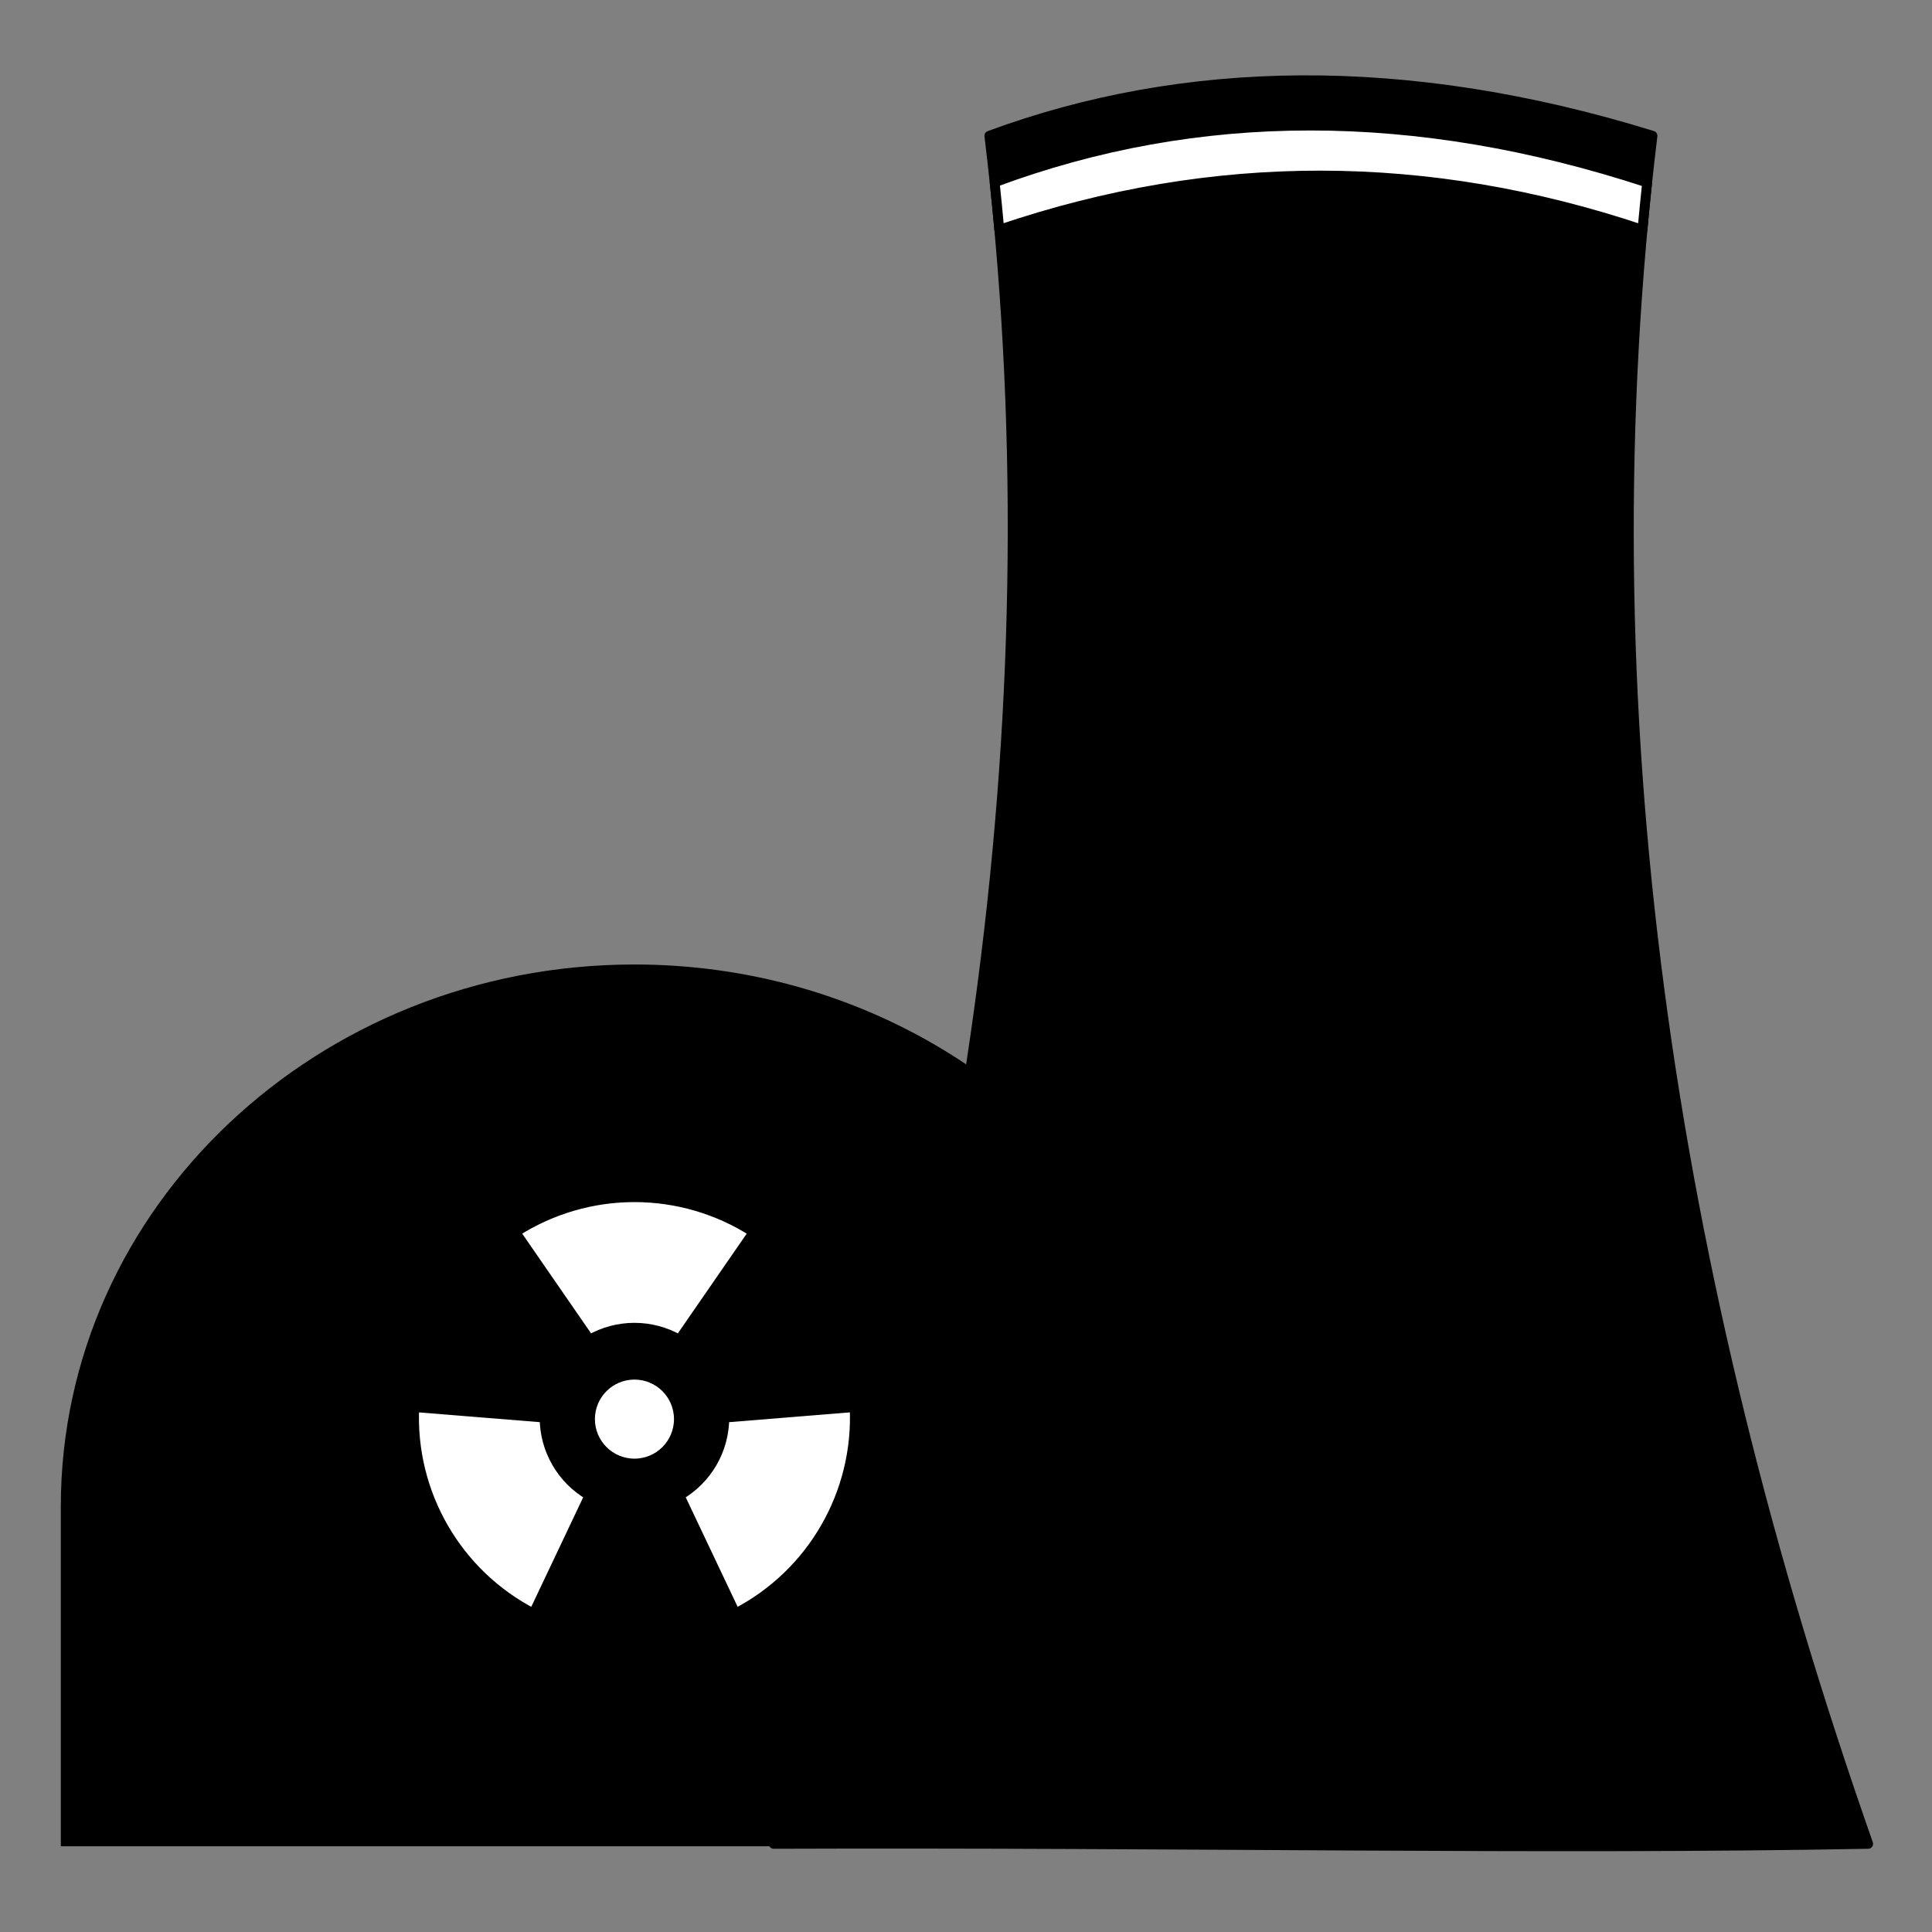 <?xml version="1.0" encoding="UTF-8" standalone="no"?><!DOCTYPE svg PUBLIC "-//W3C//DTD SVG 1.1//EN" "http://www.w3.org/Graphics/SVG/1.1/DTD/svg11.dtd"><svg width="100%" height="100%" viewBox="0 0 151 151" version="1.1" xmlns="http://www.w3.org/2000/svg" xmlns:xlink="http://www.w3.org/1999/xlink" xml:space="preserve" xmlns:serif="http://www.serif.com/" style="fill-rule:evenodd;clip-rule:evenodd;stroke-linecap:round;stroke-linejoin:round;stroke-miterlimit:1.5;"><rect x="0" y="0" width="151" height="151" fill="#808080" stroke="none"/><rect x="0" y="0" width="150.763" height="150.763" style="fill:none;"/><g><path d="M94.422,117.747l-0,26.553l-89.669,-0l0,-26.553c0,-23.382 20.09,-42.365 44.834,-42.365c8.864,-0 17.13,2.435 24.09,6.637c12.47,7.527 20.745,20.722 20.745,35.728Z"/><g><path d="M146.01,144.11c-25.517,0.48 -53.808,-0.118 -85.541,0c15.727,-44.95 22.151,-89.6 16.858,-133.499c15.128,-5.583 32.493,-5.978 51.825,-0c-5.387,44.5 1.226,89 16.858,133.499Z" style="stroke:#000;stroke-width:0.77px;"/><path d="M128.371,17.963c-16.756,-5.616 -33.512,-5.693 -50.267,-0.001c-0.113,-1.24 -0.235,-2.479 -0.365,-3.717c15.888,-5.906 32.884,-5.919 50.998,0.016c-0.131,1.234 -0.253,2.468 -0.366,3.702Z" style="fill:#fff;stroke:#000;stroke-width:0.77px;"/><path d="M58.907,96.305l-5.808,8.411c-2.173,-1.255 -4.85,-1.255 -7.023,-0l-5.808,-8.411c5.677,-3.65 12.962,-3.65 18.639,0Zm-26.529,13.667l10.187,0.825c-0,2.509 1.338,4.827 3.511,6.082l-4.379,9.235c-6,-3.091 -9.642,-9.4 -9.319,-16.142Zm25.1,16.142l-4.379,-9.235c2.172,-1.255 3.511,-3.573 3.511,-6.082l10.187,-0.825c0.323,6.742 -3.319,13.051 -9.319,16.142Z" style="fill:#fff;stroke:#000;stroke-width:0.77px;"/><circle cx="49.587" cy="110.914" r="3.475" style="fill:#fff;stroke:#000;stroke-width:0.77px;"/></g></g></svg>